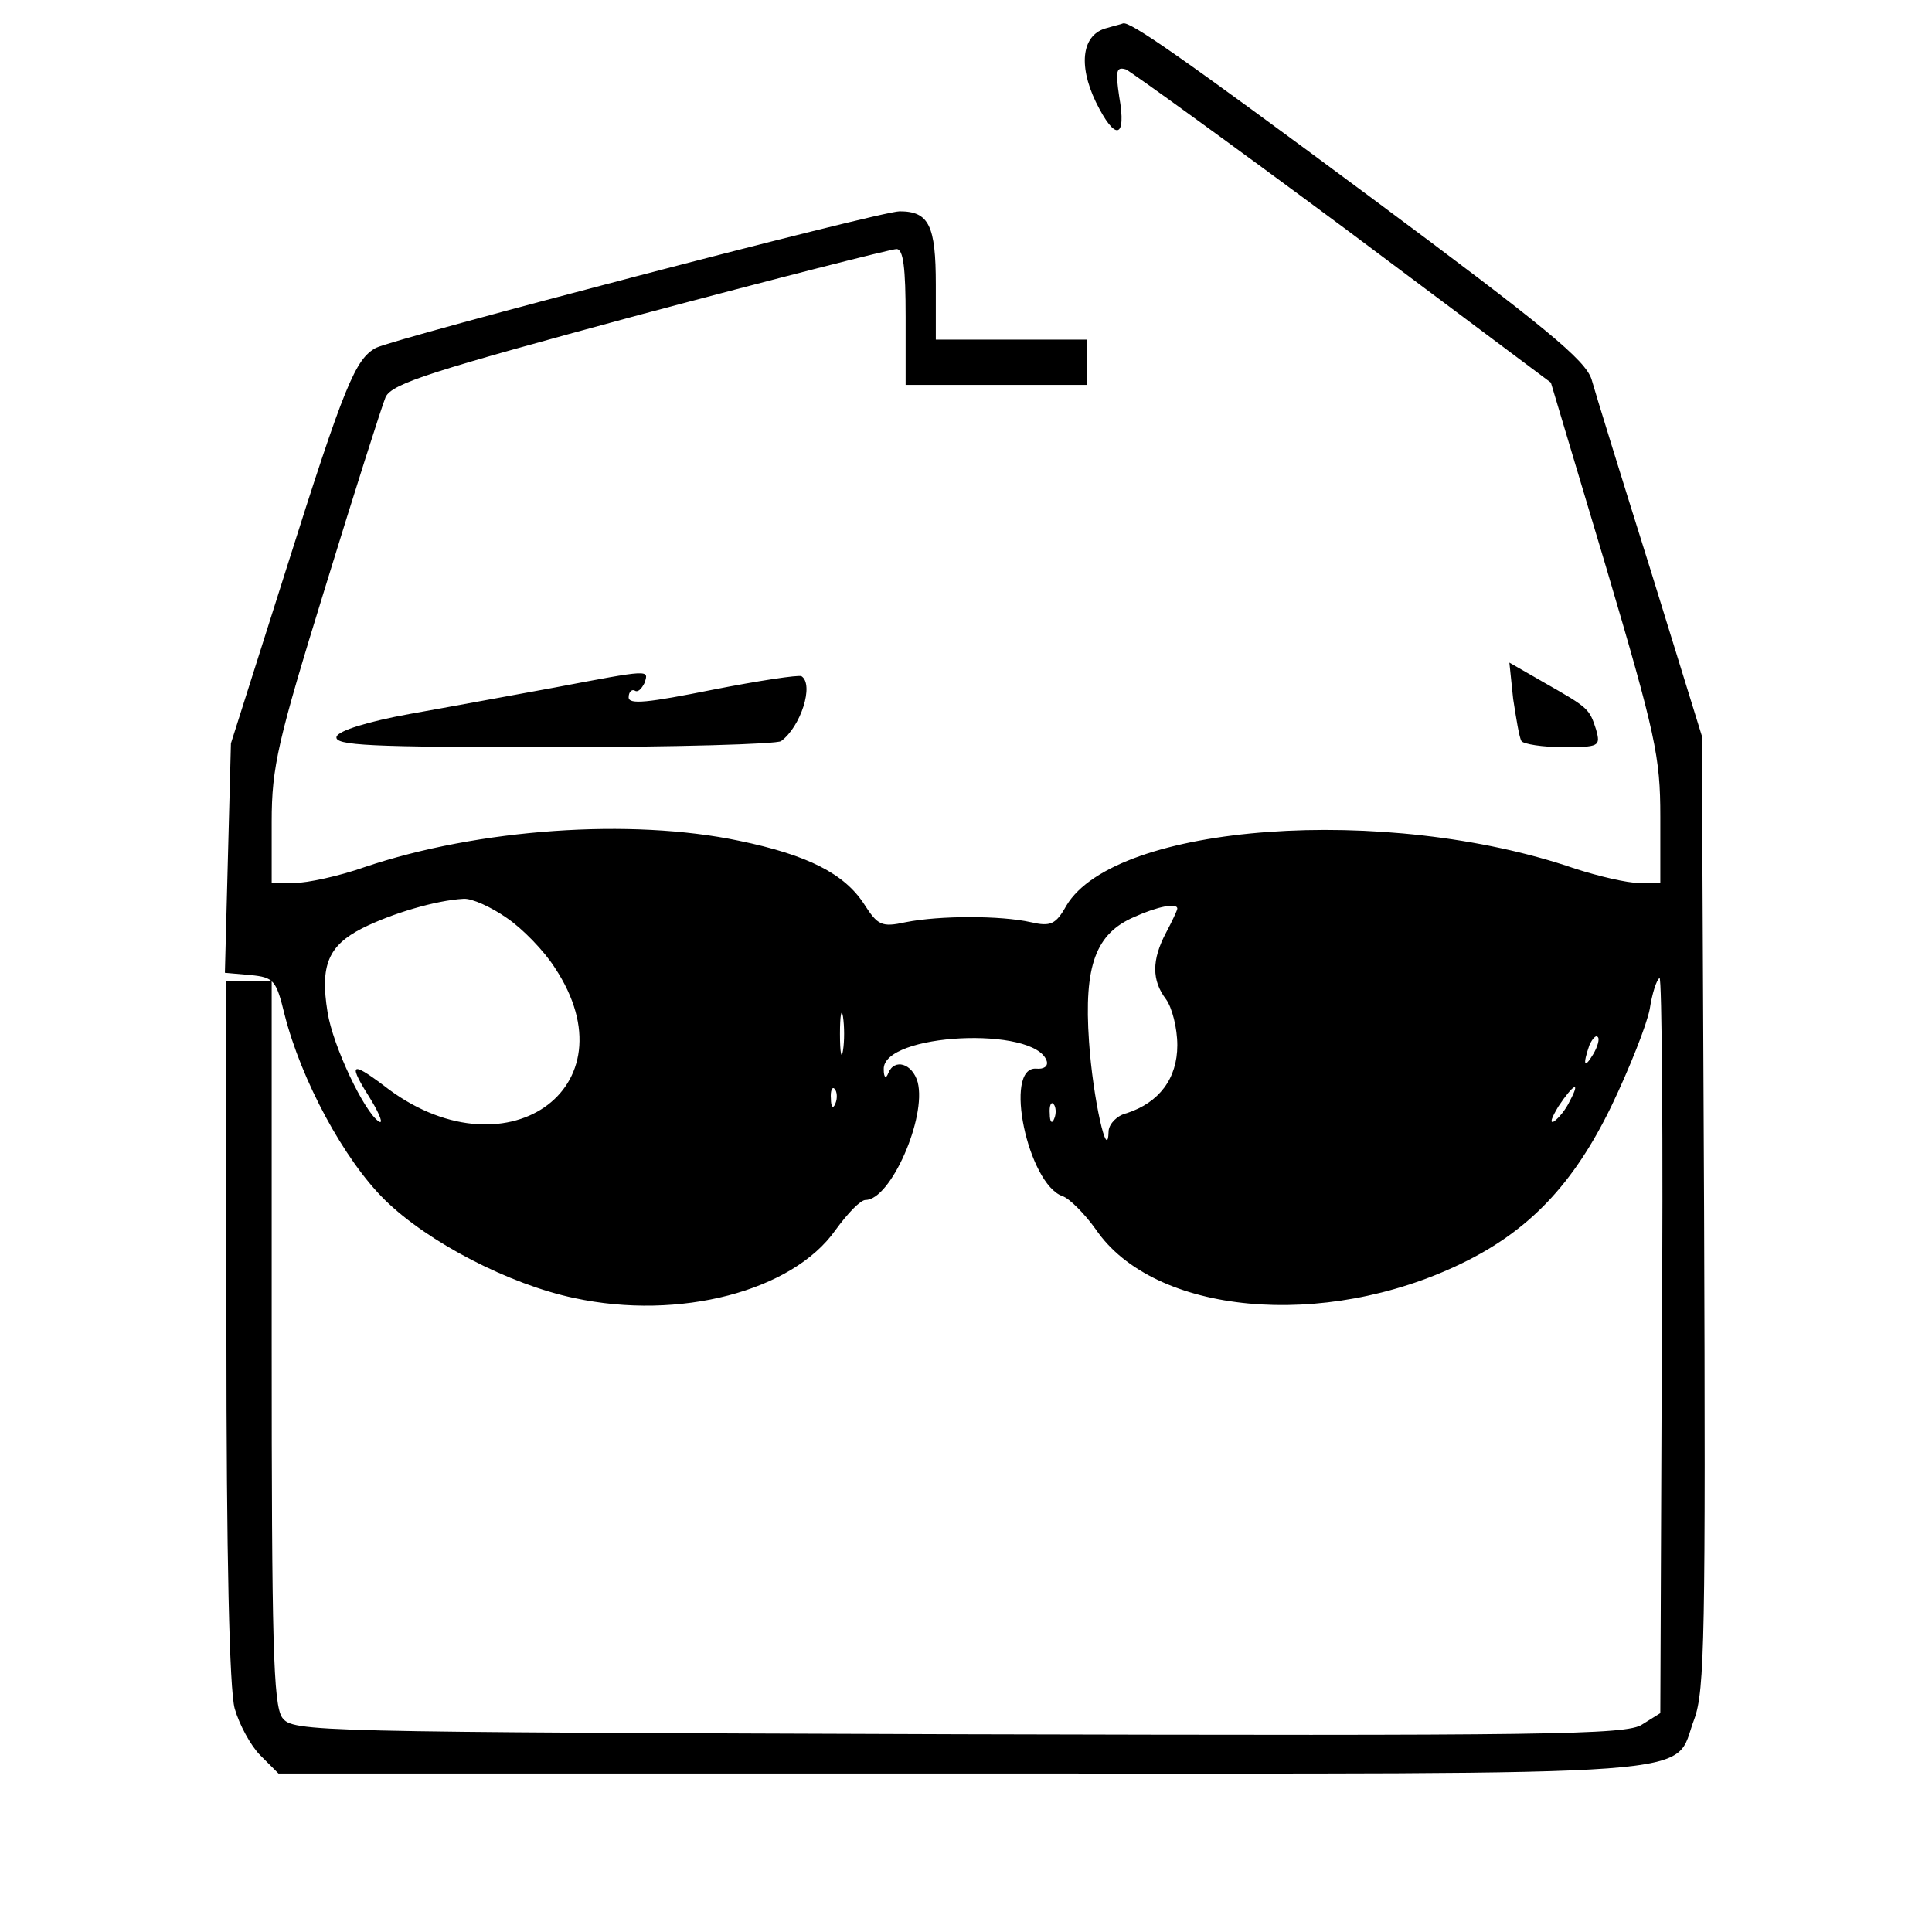 <?xml version="1.0" standalone="no"?>
<!DOCTYPE svg PUBLIC "-//W3C//DTD SVG 20010904//EN"
 "http://www.w3.org/TR/2001/REC-SVG-20010904/DTD/svg10.dtd">
<svg version="1.0" xmlns="http://www.w3.org/2000/svg"
 width="256pt" height="256pt" viewBox="0 0 256 256"
 preserveAspectRatio="xMidYMid meet">

<g transform="translate(0,256) scale(0.1,-0.1)"
fill="#000000" stroke="none">
<path d="M1467 2523 c-33 -8 -39 -48 -15 -98 26 -53 41 -49 31 7 -5 34 -4 40
9 36 8 -4 138 -98 289 -210 l274 -205 73 -244 c66 -223 72 -252 72 -331 l0
-88 -28 0 c-16 0 -54 9 -85 19 -250 86 -609 60 -674 -49 -14 -25 -21 -28 -47
-22 -40 9 -121 9 -166 0 -32 -7 -37 -4 -55 24 -26 40 -74 65 -166 84 -143 30
-345 16 -496 -35 -34 -12 -76 -21 -93 -21 l-30 0 0 81 c0 73 8 107 71 311 39
127 75 240 80 252 9 18 60 34 337 109 180 48 333 87 340 87 9 0 12 -25 12 -90
l0 -90 120 0 120 0 0 30 0 30 -100 0 -100 0 0 73 c0 78 -9 97 -48 97 -26 0
-668 -168 -694 -181 -27 -15 -41 -47 -119 -294 l-73 -230 -4 -152 -4 -152 34
-3 c31 -3 34 -7 45 -52 22 -87 79 -193 133 -246 57 -56 165 -112 251 -130 139
-30 289 9 346 90 16 22 33 40 40 40 33 0 81 109 69 156 -7 25 -31 32 -39 12
-3 -8 -6 -6 -6 5 -2 48 201 58 216 11 2 -7 -4 -11 -14 -10 -44 3 -11 -153 35
-169 9 -3 29 -23 44 -44 77 -113 302 -134 485 -45 89 43 148 105 198 208 24
50 47 108 51 129 3 20 9 39 13 41 3 2 5 -216 3 -485 l-2 -489 -24 -15 c-20
-14 -128 -15 -905 -13 -861 3 -883 3 -897 22 -12 17 -14 101 -14 498 l0 478
-30 0 -30 0 0 -462 c0 -300 4 -477 11 -502 6 -21 21 -49 34 -62 l24 -24 908 0
c1014 0 938 -6 968 72 14 38 15 112 13 673 l-3 630 -68 220 c-38 121 -73 234
-78 252 -8 26 -62 70 -292 241 -256 190 -320 234 -329 231 -2 -1 -11 -3 -21
-6z m-796 -1179 c21 -14 50 -44 64 -66 107 -161 -68 -281 -227 -156 -44 33
-47 29 -16 -20 12 -20 16 -32 10 -28 -19 12 -61 100 -68 145 -10 62 1 88 46
111 40 20 98 37 134 39 11 1 37 -11 57 -25z m889 12 c0 -2 -7 -17 -15 -32 -19
-36 -19 -63 0 -88 8 -11 15 -38 15 -61 0 -44 -24 -76 -67 -90 -13 -3 -23 -14
-24 -23 -1 -46 -21 43 -26 118 -7 101 9 143 60 165 31 14 57 19 57 11z m-443
-188 c-2 -13 -4 -3 -4 22 0 25 2 35 4 23 2 -13 2 -33 0 -45z m994 -5 c-12 -20
-14 -14 -5 12 4 9 9 14 11 11 3 -2 0 -13 -6 -23z m-1004 -65 c-3 -8 -6 -5 -6
6 -1 11 2 17 5 13 3 -3 4 -12 1 -19z m973 3 c-5 -11 -15 -23 -21 -27 -6 -3 -3
5 6 20 20 30 30 35 15 7z m-683 -23 c-3 -8 -6 -5 -6 6 -1 11 2 17 5 13 3 -3 4
-12 1 -19z"/>
<path d="M2005 1634 c4 -26 8 -51 11 -56 3 -4 28 -8 55 -8 48 0 50 1 44 23 -9
28 -10 29 -68 62 l-47 27 5 -48z"/>
<path d="M735 1649 c-55 -10 -141 -26 -192 -35 -55 -10 -94 -22 -97 -30 -4
-12 45 -14 287 -14 161 0 297 4 302 8 26 19 44 75 27 86 -4 2 -57 -6 -118 -18
-85 -17 -111 -20 -111 -10 0 7 4 11 8 9 4 -3 9 2 13 10 6 18 8 18 -119 -6z"/>
</g>
</svg>
